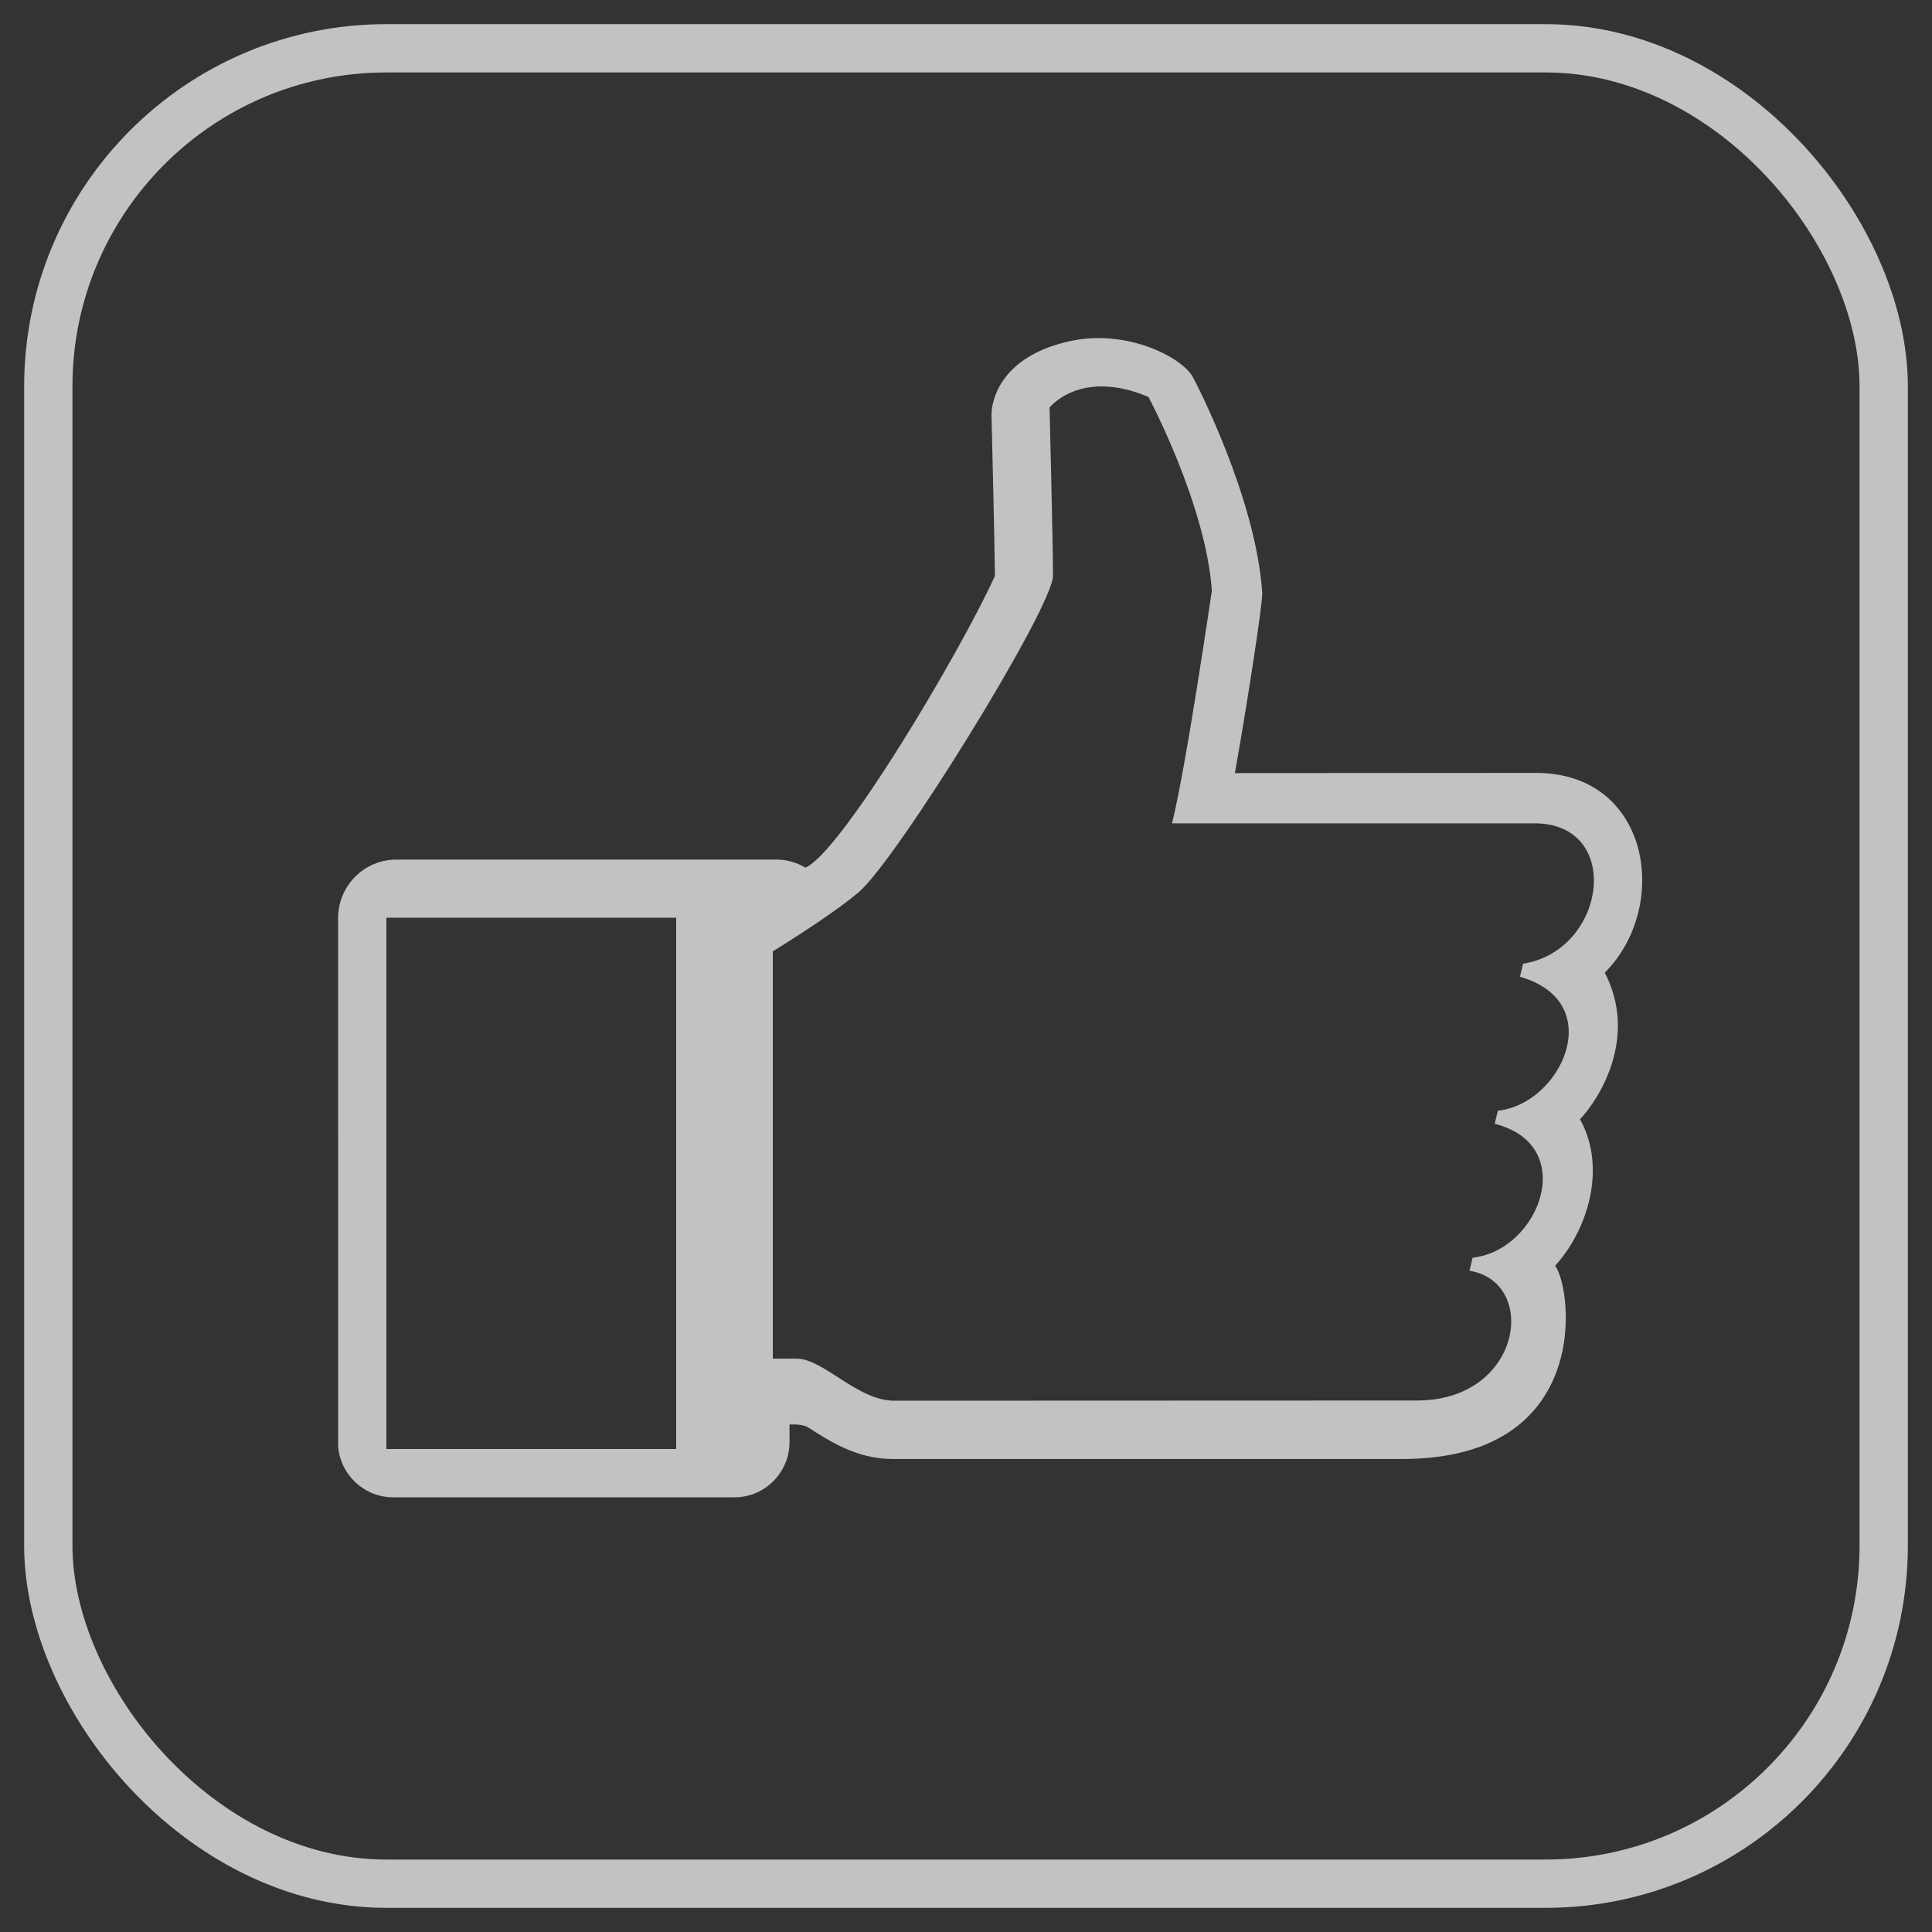 <?xml version="1.0" encoding="UTF-8"?>
<svg width="40px" height="40px" viewBox="0 0 40 40" version="1.1" xmlns="http://www.w3.org/2000/svg" xmlns:xlink="http://www.w3.org/1999/xlink">
    <rect x="0" y="0" width="40" height="40" fill="#333333" stroke="none"/>
    <!-- Generator: Sketch 55.2 (78181) - https://sketchapp.com -->
    <title>Group 5</title>
    <desc>Created with Sketch.</desc>
    <g id="Only-Page" stroke="none" stroke-width="1" fill="none" fill-rule="evenodd">
        <g id="myle_IndexPage" transform="translate(-26, -250)">
            <g id="Group-11" transform="translate(27, 251)">
                <g id="Group-5">
                    <rect id="Rectangle-Copy-11" stroke="#FFFFFF" fill-opacity="0" fill="#D8D8D8" opacity="0.7" x="0" y="0" width="38" height="38" rx="7"></rect>
                    <g id="likes" transform="translate(6, 6)" fill="#FFFFFF" fill-rule="nonzero" opacity="0.7">
                        <path d="M26.225,13.138 C27.593,11.77 27.17,9.002 24.801,9.002 L18.567,9.006 C18.804,7.679 19.147,5.48 19.133,5.273 C19.003,3.306 17.755,0.913 17.701,0.815 C17.474,0.389 16.325,-0.188 15.169,0.059 C13.675,0.381 13.522,1.339 13.528,1.603 C13.528,1.603 13.593,4.224 13.599,4.923 C12.884,6.5 10.421,10.645 9.674,10.964 C9.496,10.856 9.293,10.797 9.082,10.797 L1.207,10.797 C0.538,10.797 0,11.341 0,12.01 L0.001,22.948 C0.048,23.538 0.546,24 1.135,24 L8.209,24 C8.836,24 9.346,23.487 9.346,22.857 L9.346,22.494 C9.346,22.494 9.609,22.474 9.728,22.551 C10.183,22.842 10.745,23.207 11.478,23.207 L22.034,23.207 C25.981,23.207 25.557,19.686 25.197,19.206 C25.863,18.477 26.276,17.19 25.713,16.173 C26.145,15.713 26.905,14.448 26.225,13.138 Z M7,23 L1,23 L1,12 L7,12 L7,23 Z M24.534,12.952 L24.469,13.223 C26.302,13.745 25.327,15.859 24.011,15.996 L23.947,16.267 C25.704,16.714 24.866,18.891 23.489,19.039 L23.424,19.309 C24.86,19.545 24.512,21.996 22.337,21.996 L11.513,22 C10.749,22 10.053,21.129 9.491,21.129 L9,21.129 L9,12.697 C9.611,12.318 10.363,11.825 10.781,11.47 C11.57,10.797 14.801,5.574 14.801,4.92 C14.801,4.266 14.73,1.439 14.73,1.439 C14.73,1.439 15.364,0.622 16.778,1.218 C16.778,1.218 17.968,3.451 18.09,5.23 C18.09,5.23 17.554,8.896 17.266,10.046 L24.77,10.046 C26.613,10.048 26.261,12.681 24.534,12.952 Z" id="Shape"></path>
                    </g>
                </g>
            </g>
        </g>
    </g>
</svg>